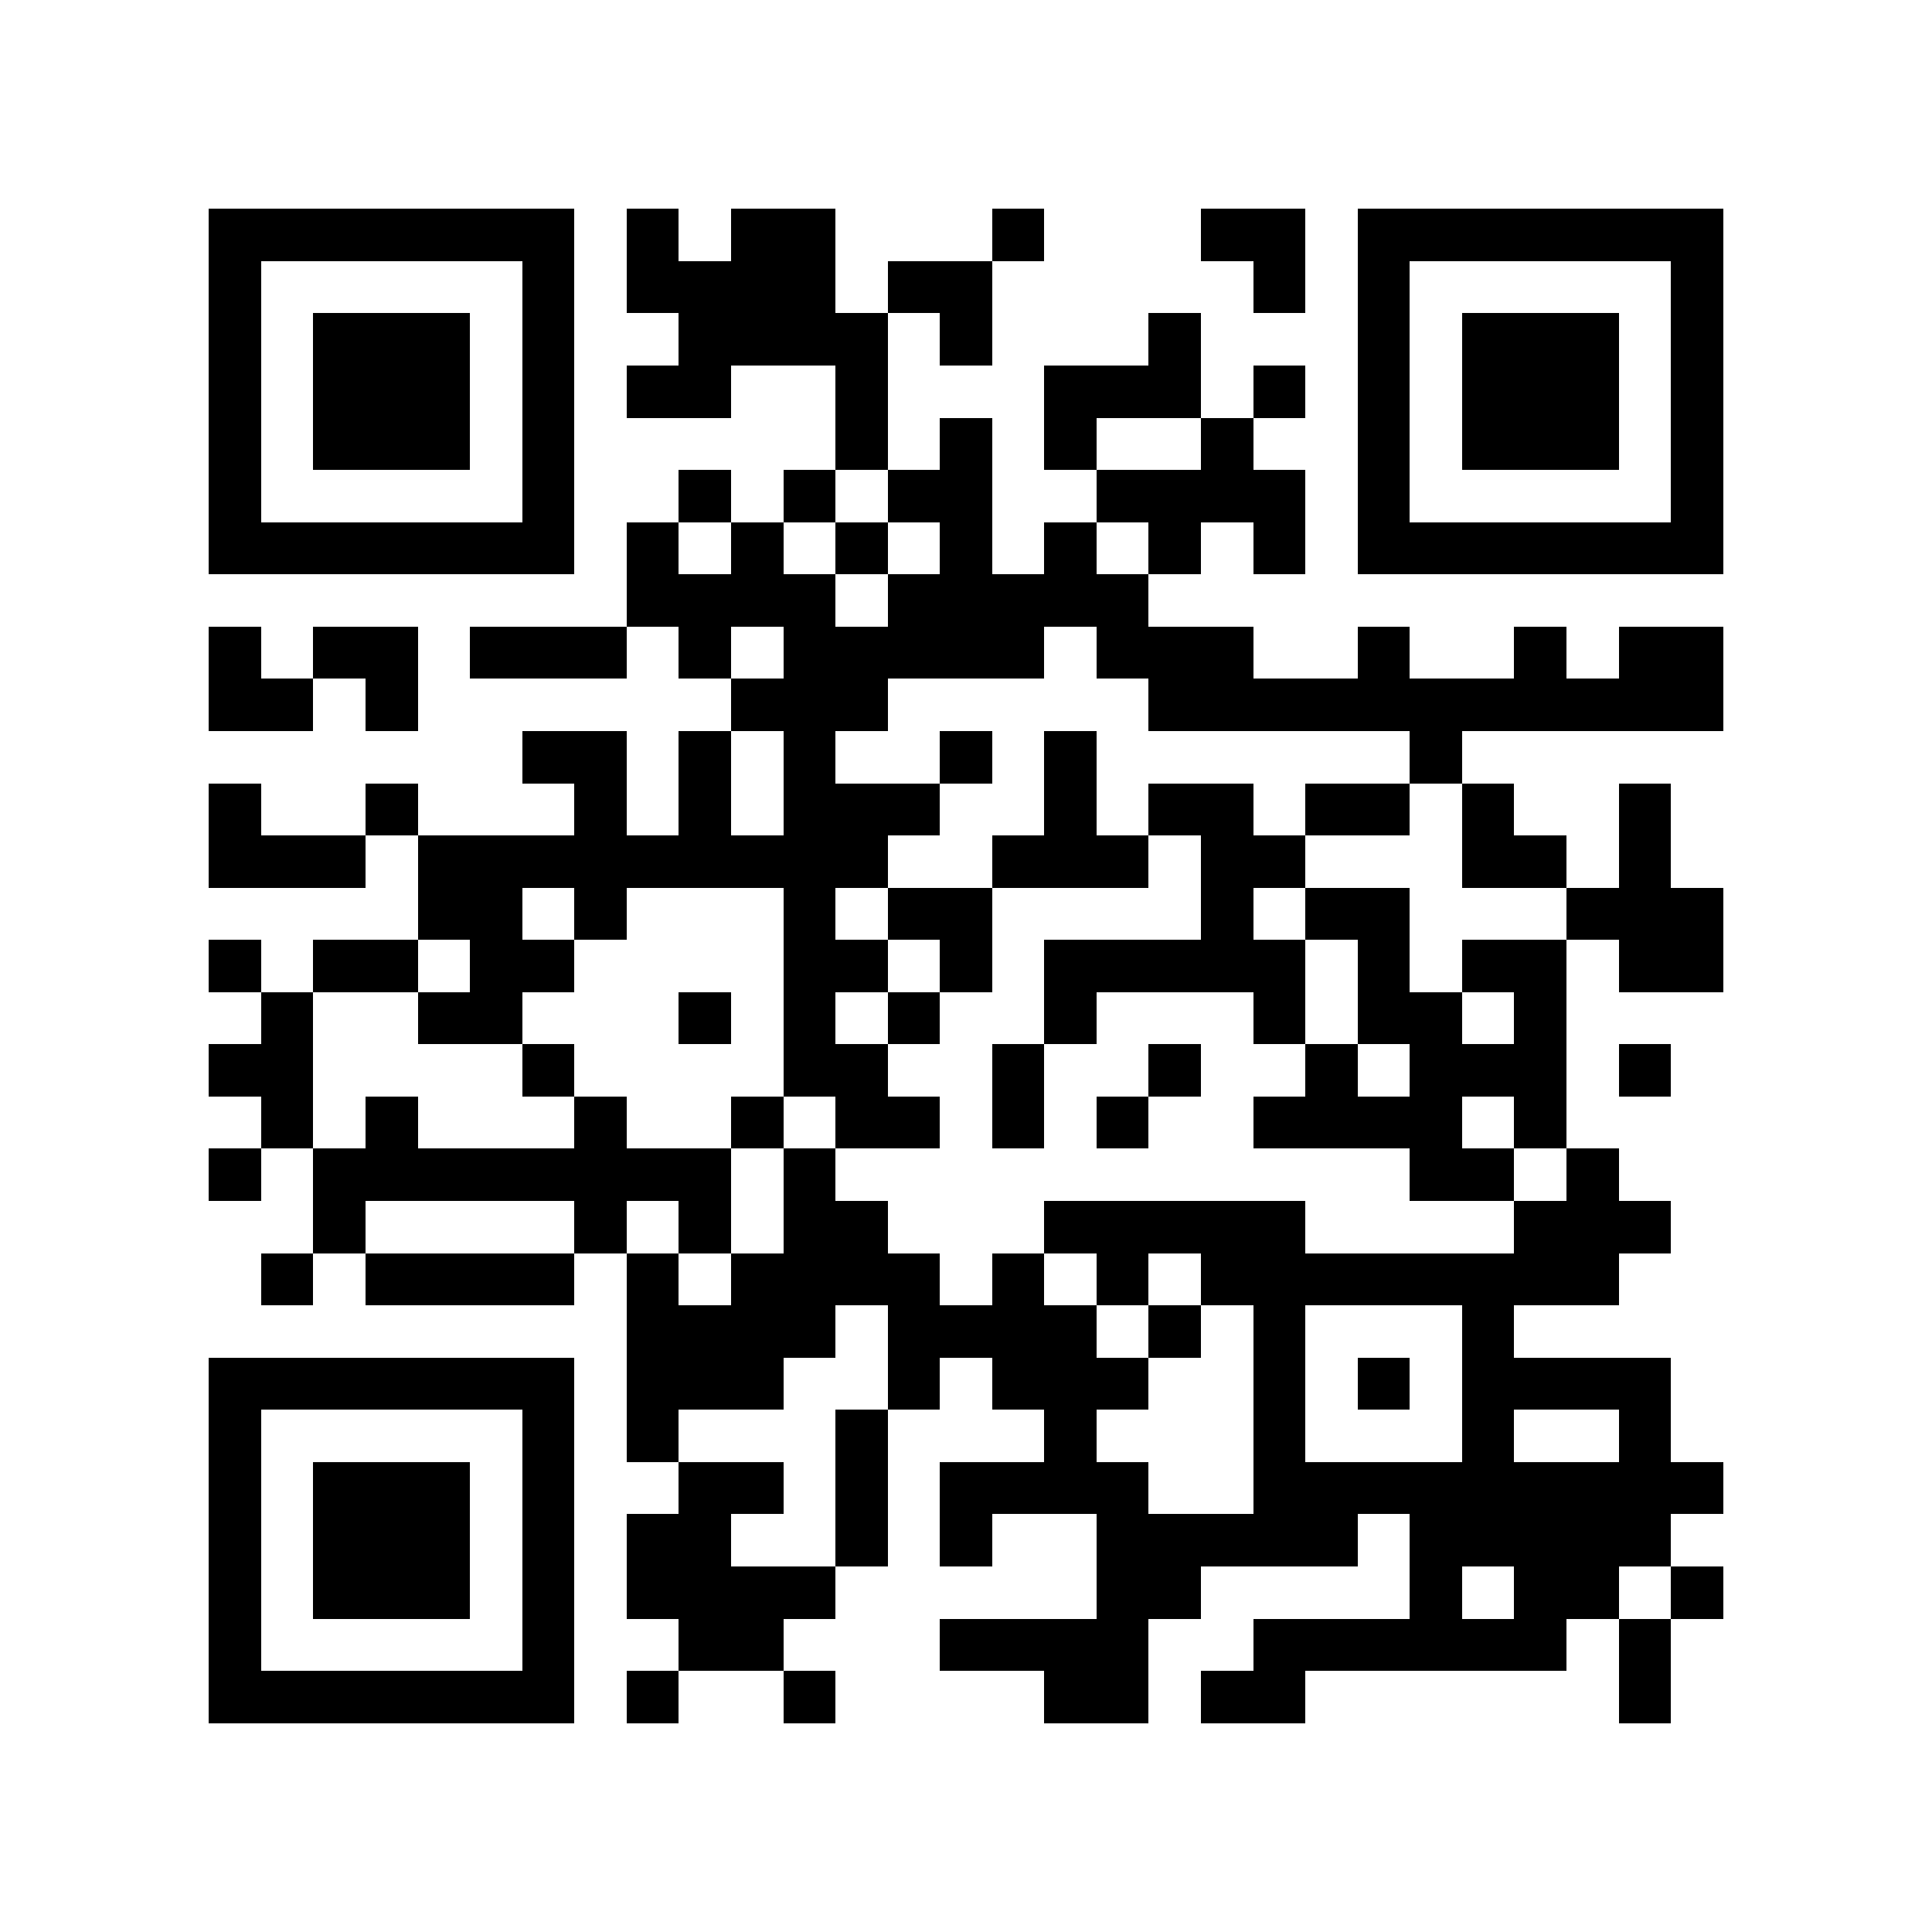 <?xml version="1.0" encoding="utf-8"?><!DOCTYPE svg PUBLIC "-//W3C//DTD SVG 1.1//EN" "http://www.w3.org/Graphics/SVG/1.1/DTD/svg11.dtd"><svg xmlns="http://www.w3.org/2000/svg" viewBox="0 0 37 37" shape-rendering="crispEdges"><path fill="#ffffff" d="M0 0h37v37H0z"/><path stroke="#000000" d="M4 4.5h7m1 0h1m1 0h2m3 0h1m3 0h2m1 0h7M4 5.5h1m5 0h1m1 0h4m1 0h2m5 0h1m1 0h1m5 0h1M4 6.5h1m1 0h3m1 0h1m2 0h4m1 0h1m3 0h1m3 0h1m1 0h3m1 0h1M4 7.5h1m1 0h3m1 0h1m1 0h2m2 0h1m3 0h3m1 0h1m1 0h1m1 0h3m1 0h1M4 8.5h1m1 0h3m1 0h1m5 0h1m1 0h1m1 0h1m2 0h1m2 0h1m1 0h3m1 0h1M4 9.5h1m5 0h1m2 0h1m1 0h1m1 0h2m2 0h4m1 0h1m5 0h1M4 10.5h7m1 0h1m1 0h1m1 0h1m1 0h1m1 0h1m1 0h1m1 0h1m1 0h7M12 11.5h4m1 0h5M4 12.5h1m1 0h2m1 0h3m1 0h1m1 0h5m1 0h3m2 0h1m2 0h1m1 0h2M4 13.5h2m1 0h1m6 0h3m5 0h11M10 14.5h2m1 0h1m1 0h1m2 0h1m1 0h1m6 0h1M4 15.5h1m2 0h1m3 0h1m1 0h1m1 0h3m2 0h1m1 0h2m1 0h2m1 0h1m2 0h1M4 16.5h3m1 0h9m2 0h3m1 0h2m3 0h2m1 0h1M8 17.5h2m1 0h1m3 0h1m1 0h2m4 0h1m1 0h2m3 0h3M4 18.5h1m1 0h2m1 0h2m4 0h2m1 0h1m1 0h5m1 0h1m1 0h2m1 0h2M5 19.5h1m2 0h2m3 0h1m1 0h1m1 0h1m2 0h1m3 0h1m1 0h2m1 0h1M4 20.5h2m4 0h1m4 0h2m2 0h1m2 0h1m2 0h1m1 0h3m1 0h1M5 21.5h1m1 0h1m3 0h1m2 0h1m1 0h2m1 0h1m1 0h1m2 0h4m1 0h1M4 22.5h1m1 0h8m1 0h1m11 0h2m1 0h1M6 23.5h1m4 0h1m1 0h1m1 0h2m3 0h5m4 0h3M5 24.5h1m1 0h4m1 0h1m1 0h4m1 0h1m1 0h1m1 0h8M12 25.5h4m1 0h4m1 0h1m1 0h1m3 0h1M4 26.5h7m1 0h3m2 0h1m1 0h3m2 0h1m1 0h1m1 0h4M4 27.5h1m5 0h1m1 0h1m3 0h1m3 0h1m3 0h1m3 0h1m2 0h1M4 28.5h1m1 0h3m1 0h1m2 0h2m1 0h1m1 0h4m2 0h9M4 29.5h1m1 0h3m1 0h1m1 0h2m2 0h1m1 0h1m2 0h5m1 0h5M4 30.5h1m1 0h3m1 0h1m1 0h4m5 0h2m4 0h1m1 0h2m1 0h1M4 31.5h1m5 0h1m2 0h2m3 0h4m2 0h6m1 0h1M4 32.5h7m1 0h1m2 0h1m4 0h2m1 0h2m6 0h1"/></svg>
